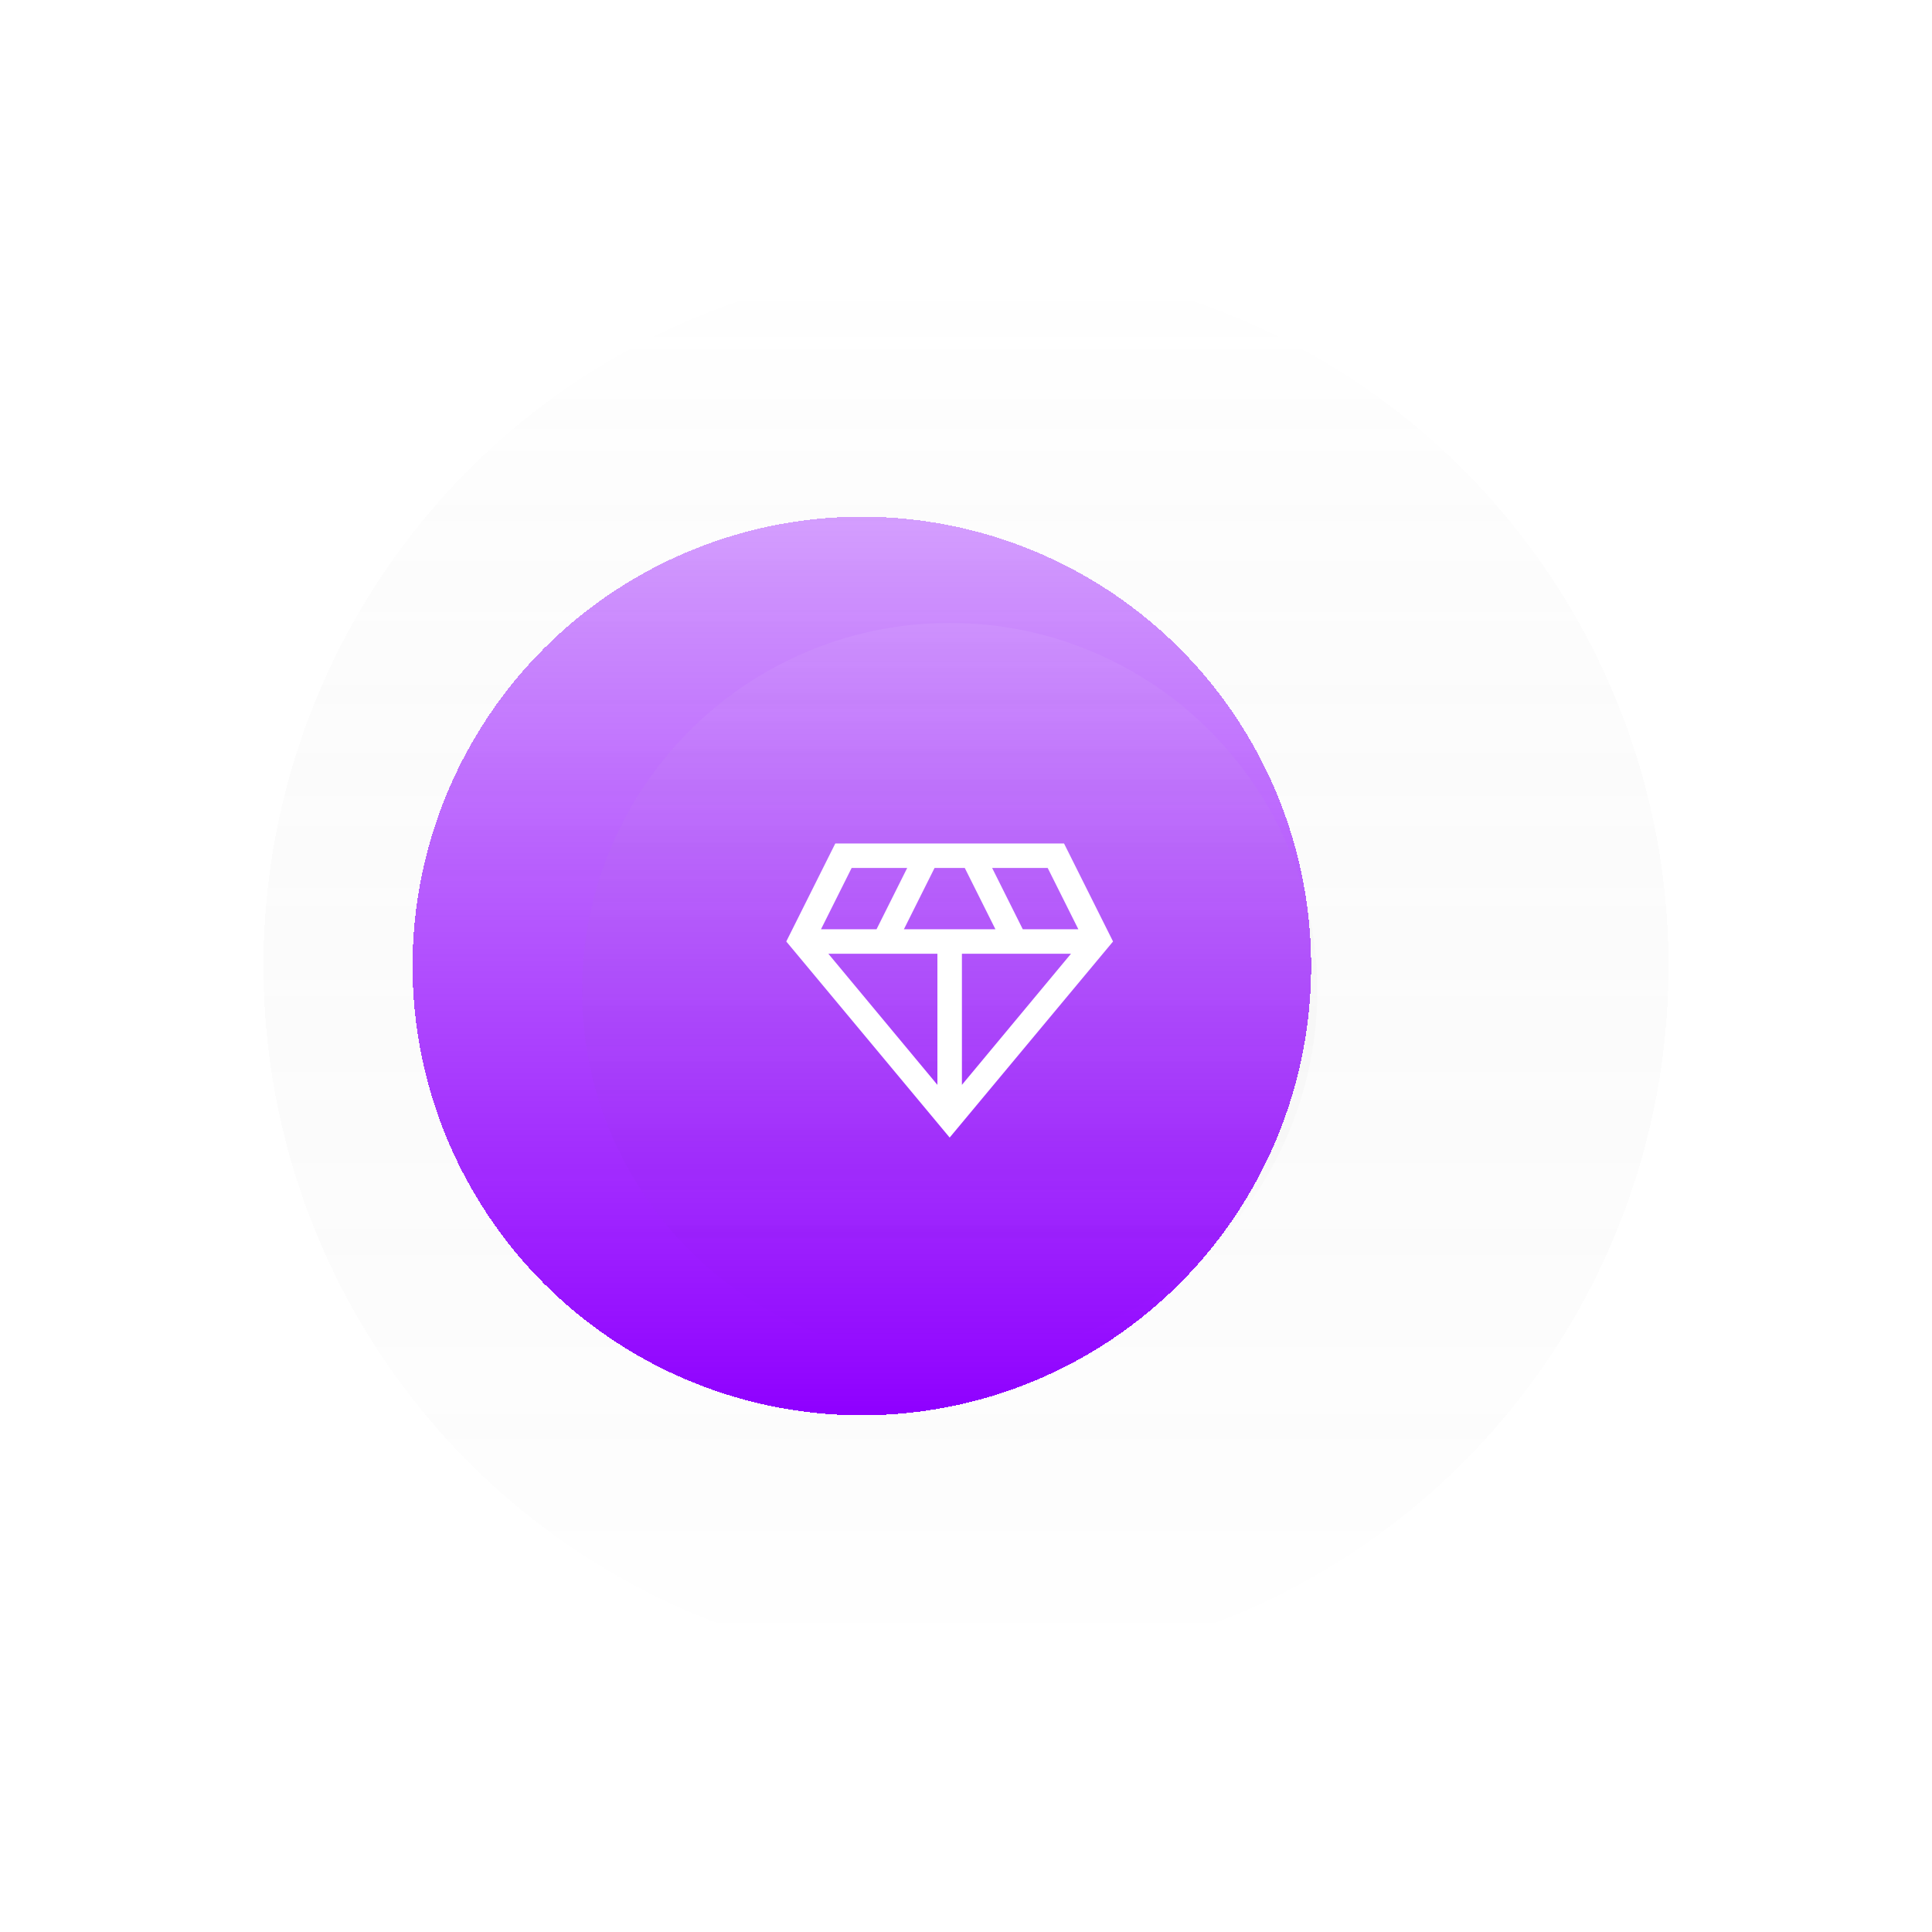 <svg width="220" height="220" viewBox="0 0 220 220" fill="none" xmlns="http://www.w3.org/2000/svg">
<g filter="url(#filter0_dd_47_25374)">
<circle cx="110" cy="110" r="80" fill="url(#paint0_linear_47_25374)" fill-opacity="0.5" shape-rendering="crispEdges"/>
</g>
<g filter="url(#filter1_dd_47_25374)">
<circle cx="108.139" cy="110" r="51.163" fill="url(#paint1_linear_47_25374)" shape-rendering="crispEdges"/>
</g>
<g filter="url(#filter2_ii_47_25374)">
<circle cx="108.14" cy="112.791" r="41.861" fill="url(#paint2_linear_47_25374)" fill-opacity="0.5"/>
</g>
<path d="M108.14 129.535L89.535 107.209L95.117 96.047H121.163L126.744 107.209L108.14 129.535ZM102.931 105.814H113.349L109.861 98.837H106.419L102.931 105.814ZM106.744 123.535V108.605H94.326L106.744 123.535ZM109.535 123.535L121.954 108.605H109.535V123.535ZM116.465 105.814H122.791L119.303 98.837H112.977L116.465 105.814ZM93.489 105.814H99.814L103.303 98.837H96.977L93.489 105.814Z" fill="white"/>
<defs>
<filter id="filter0_dd_47_25374" x="0" y="0" width="220" height="220" filterUnits="userSpaceOnUse" color-interpolation-filters="sRGB">
<feFlood flood-opacity="0" result="BackgroundImageFix"/>
<feColorMatrix in="SourceAlpha" type="matrix" values="0 0 0 0 0 0 0 0 0 0 0 0 0 0 0 0 0 0 127 0" result="hardAlpha"/>
<feOffset dx="-10" dy="-10"/>
<feGaussianBlur stdDeviation="10"/>
<feComposite in2="hardAlpha" operator="out"/>
<feColorMatrix type="matrix" values="0 0 0 0 1 0 0 0 0 1 0 0 0 0 1 0 0 0 0.1 0"/>
<feBlend mode="normal" in2="BackgroundImageFix" result="effect1_dropShadow_47_25374"/>
<feColorMatrix in="SourceAlpha" type="matrix" values="0 0 0 0 0 0 0 0 0 0 0 0 0 0 0 0 0 0 127 0" result="hardAlpha"/>
<feOffset dx="10" dy="10"/>
<feGaussianBlur stdDeviation="10"/>
<feComposite in2="hardAlpha" operator="out"/>
<feColorMatrix type="matrix" values="0 0 0 0 0 0 0 0 0 0 0 0 0 0 0 0 0 0 0.25 0"/>
<feBlend mode="normal" in2="effect1_dropShadow_47_25374" result="effect2_dropShadow_47_25374"/>
<feBlend mode="normal" in="SourceGraphic" in2="effect2_dropShadow_47_25374" result="shape"/>
</filter>
<filter id="filter1_dd_47_25374" x="26.977" y="28.837" width="152.325" height="162.326" filterUnits="userSpaceOnUse" color-interpolation-filters="sRGB">
<feFlood flood-opacity="0" result="BackgroundImageFix"/>
<feColorMatrix in="SourceAlpha" type="matrix" values="0 0 0 0 0 0 0 0 0 0 0 0 0 0 0 0 0 0 127 0" result="hardAlpha"/>
<feOffset dx="-10" dy="-10"/>
<feGaussianBlur stdDeviation="10"/>
<feComposite in2="hardAlpha" operator="out"/>
<feColorMatrix type="matrix" values="0 0 0 0 1 0 0 0 0 1 0 0 0 0 1 0 0 0 0.1 0"/>
<feBlend mode="normal" in2="BackgroundImageFix" result="effect1_dropShadow_47_25374"/>
<feColorMatrix in="SourceAlpha" type="matrix" values="0 0 0 0 0 0 0 0 0 0 0 0 0 0 0 0 0 0 127 0" result="hardAlpha"/>
<feOffset dy="10"/>
<feGaussianBlur stdDeviation="10"/>
<feComposite in2="hardAlpha" operator="out"/>
<feColorMatrix type="matrix" values="0 0 0 0 0.561 0 0 0 0 0 0 0 0 0 1 0 0 0 0.5 0"/>
<feBlend mode="normal" in2="effect1_dropShadow_47_25374" result="effect2_dropShadow_47_25374"/>
<feBlend mode="normal" in="SourceGraphic" in2="effect2_dropShadow_47_25374" result="shape"/>
</filter>
<filter id="filter2_ii_47_25374" x="56.279" y="60.93" width="103.721" height="103.721" filterUnits="userSpaceOnUse" color-interpolation-filters="sRGB">
<feFlood flood-opacity="0" result="BackgroundImageFix"/>
<feBlend mode="normal" in="SourceGraphic" in2="BackgroundImageFix" result="shape"/>
<feColorMatrix in="SourceAlpha" type="matrix" values="0 0 0 0 0 0 0 0 0 0 0 0 0 0 0 0 0 0 127 0" result="hardAlpha"/>
<feOffset dx="-10" dy="-10"/>
<feGaussianBlur stdDeviation="10"/>
<feComposite in2="hardAlpha" operator="arithmetic" k2="-1" k3="1"/>
<feColorMatrix type="matrix" values="0 0 0 0 1 0 0 0 0 1 0 0 0 0 1 0 0 0 0.1 0"/>
<feBlend mode="normal" in2="shape" result="effect1_innerShadow_47_25374"/>
<feColorMatrix in="SourceAlpha" type="matrix" values="0 0 0 0 0 0 0 0 0 0 0 0 0 0 0 0 0 0 127 0" result="hardAlpha"/>
<feOffset dx="10" dy="10"/>
<feGaussianBlur stdDeviation="10"/>
<feComposite in2="hardAlpha" operator="arithmetic" k2="-1" k3="1"/>
<feColorMatrix type="matrix" values="0 0 0 0 0 0 0 0 0 0 0 0 0 0 0 0 0 0 0.25 0"/>
<feBlend mode="normal" in2="effect1_innerShadow_47_25374" result="effect2_innerShadow_47_25374"/>
</filter>
<linearGradient id="paint0_linear_47_25374" x1="110" y1="30" x2="110" y2="190" gradientUnits="userSpaceOnUse">
<stop stop-color="white" stop-opacity="0.12"/>
<stop offset="1" stop-opacity="0"/>
</linearGradient>
<linearGradient id="paint1_linear_47_25374" x1="108.549" y1="161.163" x2="108.549" y2="-2.967" gradientUnits="userSpaceOnUse">
<stop stop-color="#8F00FF"/>
<stop offset="1" stop-color="#8F00FF" stop-opacity="0"/>
</linearGradient>
<linearGradient id="paint2_linear_47_25374" x1="108.14" y1="70.93" x2="108.14" y2="154.651" gradientUnits="userSpaceOnUse">
<stop stop-color="white" stop-opacity="0.12"/>
<stop offset="1" stop-opacity="0"/>
</linearGradient>
</defs>
</svg>
